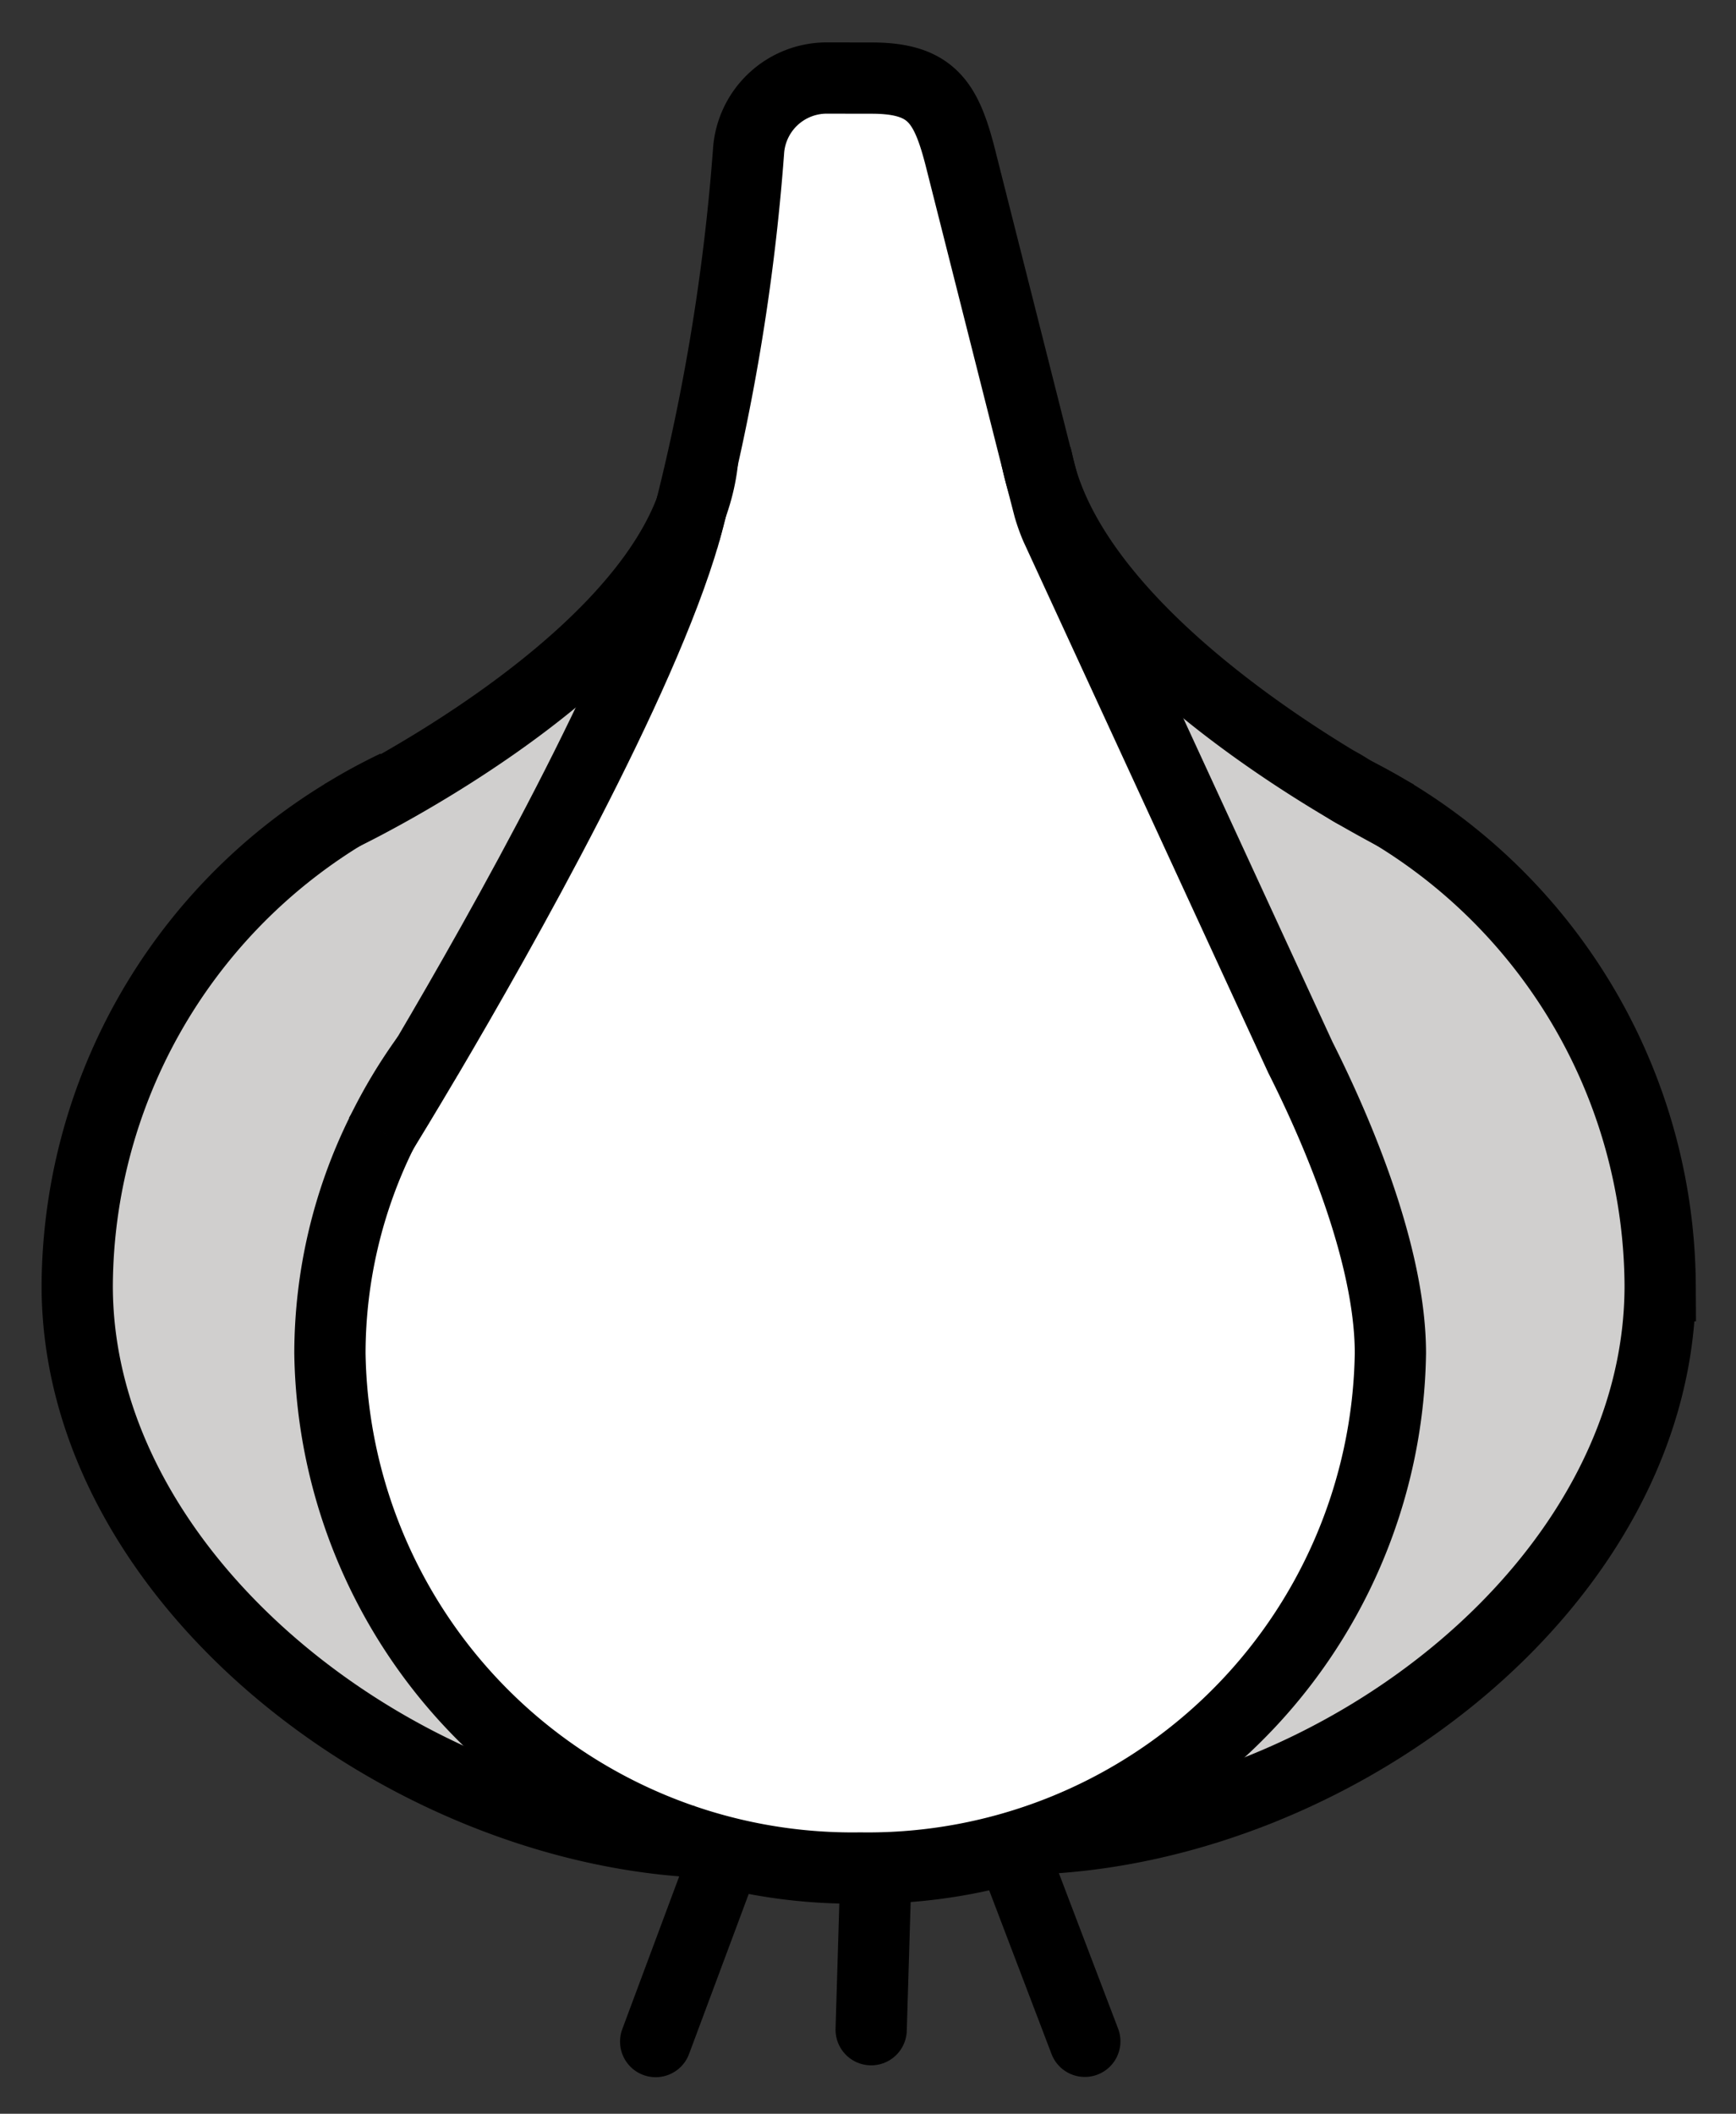 <svg xmlns="http://www.w3.org/2000/svg" role="img" viewBox="12.51 6.63 47.73 58.11"><rect x="12.51" y="6.63" width="47.73" height="58.11" fill="#333333" stroke="none"/><title>1F9C4.svg</title><path fill="#d0cfce" d="M23.392 28.232a14.932 14.932 0 0 0-1.462.799 15.273 15.273 0 0 0-7.297 12.944c0 8.312 8.336 15.282 16.912 15.282h9.229c8.576 0 17.381-6.97 17.381-15.282a15.274 15.274 0 0 0-7.334-12.967c-.175-.091-.567-.302-1.081-.6-2.449-1.42-7.57-5.205-8.746-9.139h-9.168c-.513 5.086-9.169 9.406-9.897 9.761l-.071.035"/><path fill="#9b9b9a" d="M50.932 29.066s-.041-.021-.111-.057q-.527-.321-1.081-.6c-.116-.058-.228-.122-.345-.177"/><path fill="#fff" d="M31.336 21.273A58.169 58.169 0 0 0 33.074 11.03a2.455 2.455 0 0 1 2.462-2.255l.939.001c1.687 0 2.07.693 2.475 2.331l2.404 9.6 7.339 15.926a13.751 13.751 0 0 1 2.044 7.199A14.369 14.369 0 0 1 36.16 57.983a14.369 14.369 0 0 1-14.579-14.149 13.725 13.725 0 0 1 1.429-6.077"/><g fill="none" stroke="#000" stroke-width="1.959"><path stroke-miterlimit="10" d="M23.01 37.756a14.026 14.026 0 0 1 1.242-2.068"/><path stroke-linejoin="round" d="M31.336 21.273a58.032 58.032 0 0 0 1.754-10.475 2.155 2.155 0 0 1 2.147-2.023l1.239.002c1.687 0 2.07.693 2.475 2.331l2.176 8.604.226.874a4.828 4.828 0 0 0 .188.527l6.721 14.584c1.097 2.176 2.476 5.504 2.476 8.136A14.369 14.369 0 0 1 36.16 57.983a14.369 14.369 0 0 1-14.579-14.149 13.725 13.725 0 0 1 1.429-6.077"/><path stroke-miterlimit="10" d="M31.292 21.435s.018-.063.045-.162m0 0c.081-.281.154-.553.209-.806m-8.612 17.414s.027-.043.077-.124m1.242-2.068c2.051-3.479 5.896-10.293 7.085-14.415M23.01 37.756c.173-.281.627-1.026 1.242-2.068"/><path stroke-miterlimit="10" d="M31.827 19.27c-.513 5.086-9.169 9.406-9.897 9.761l-.071.035M41.012 57.18c8.364-.342 17.143-7.104 17.143-15.205a15.274 15.274 0 0 0-7.334-12.967c-.175-.091-.567-.302-1.081-.6-2.449-1.42-7.894-5.005-8.72-9.139l-.027-.106"/><path stroke-miterlimit="10" d="M23.392 28.232a14.932 14.932 0 0 0-1.462.799 15.273 15.273 0 0 0-7.297 12.944c0 7.986 8.703 14.765 16.912 15.282m19.387-28.192s-.041-.021-.111-.057q-.527-.321-1.081-.6c-.116-.058-.242-.162-.411-.242"/><path stroke-linecap="round" stroke-miterlimit="10" d="M32.316 57.983l-1.779 4.772m6.047-4.377l-.122 4.051m4.061-4.44l1.813 4.759"/></g></svg>